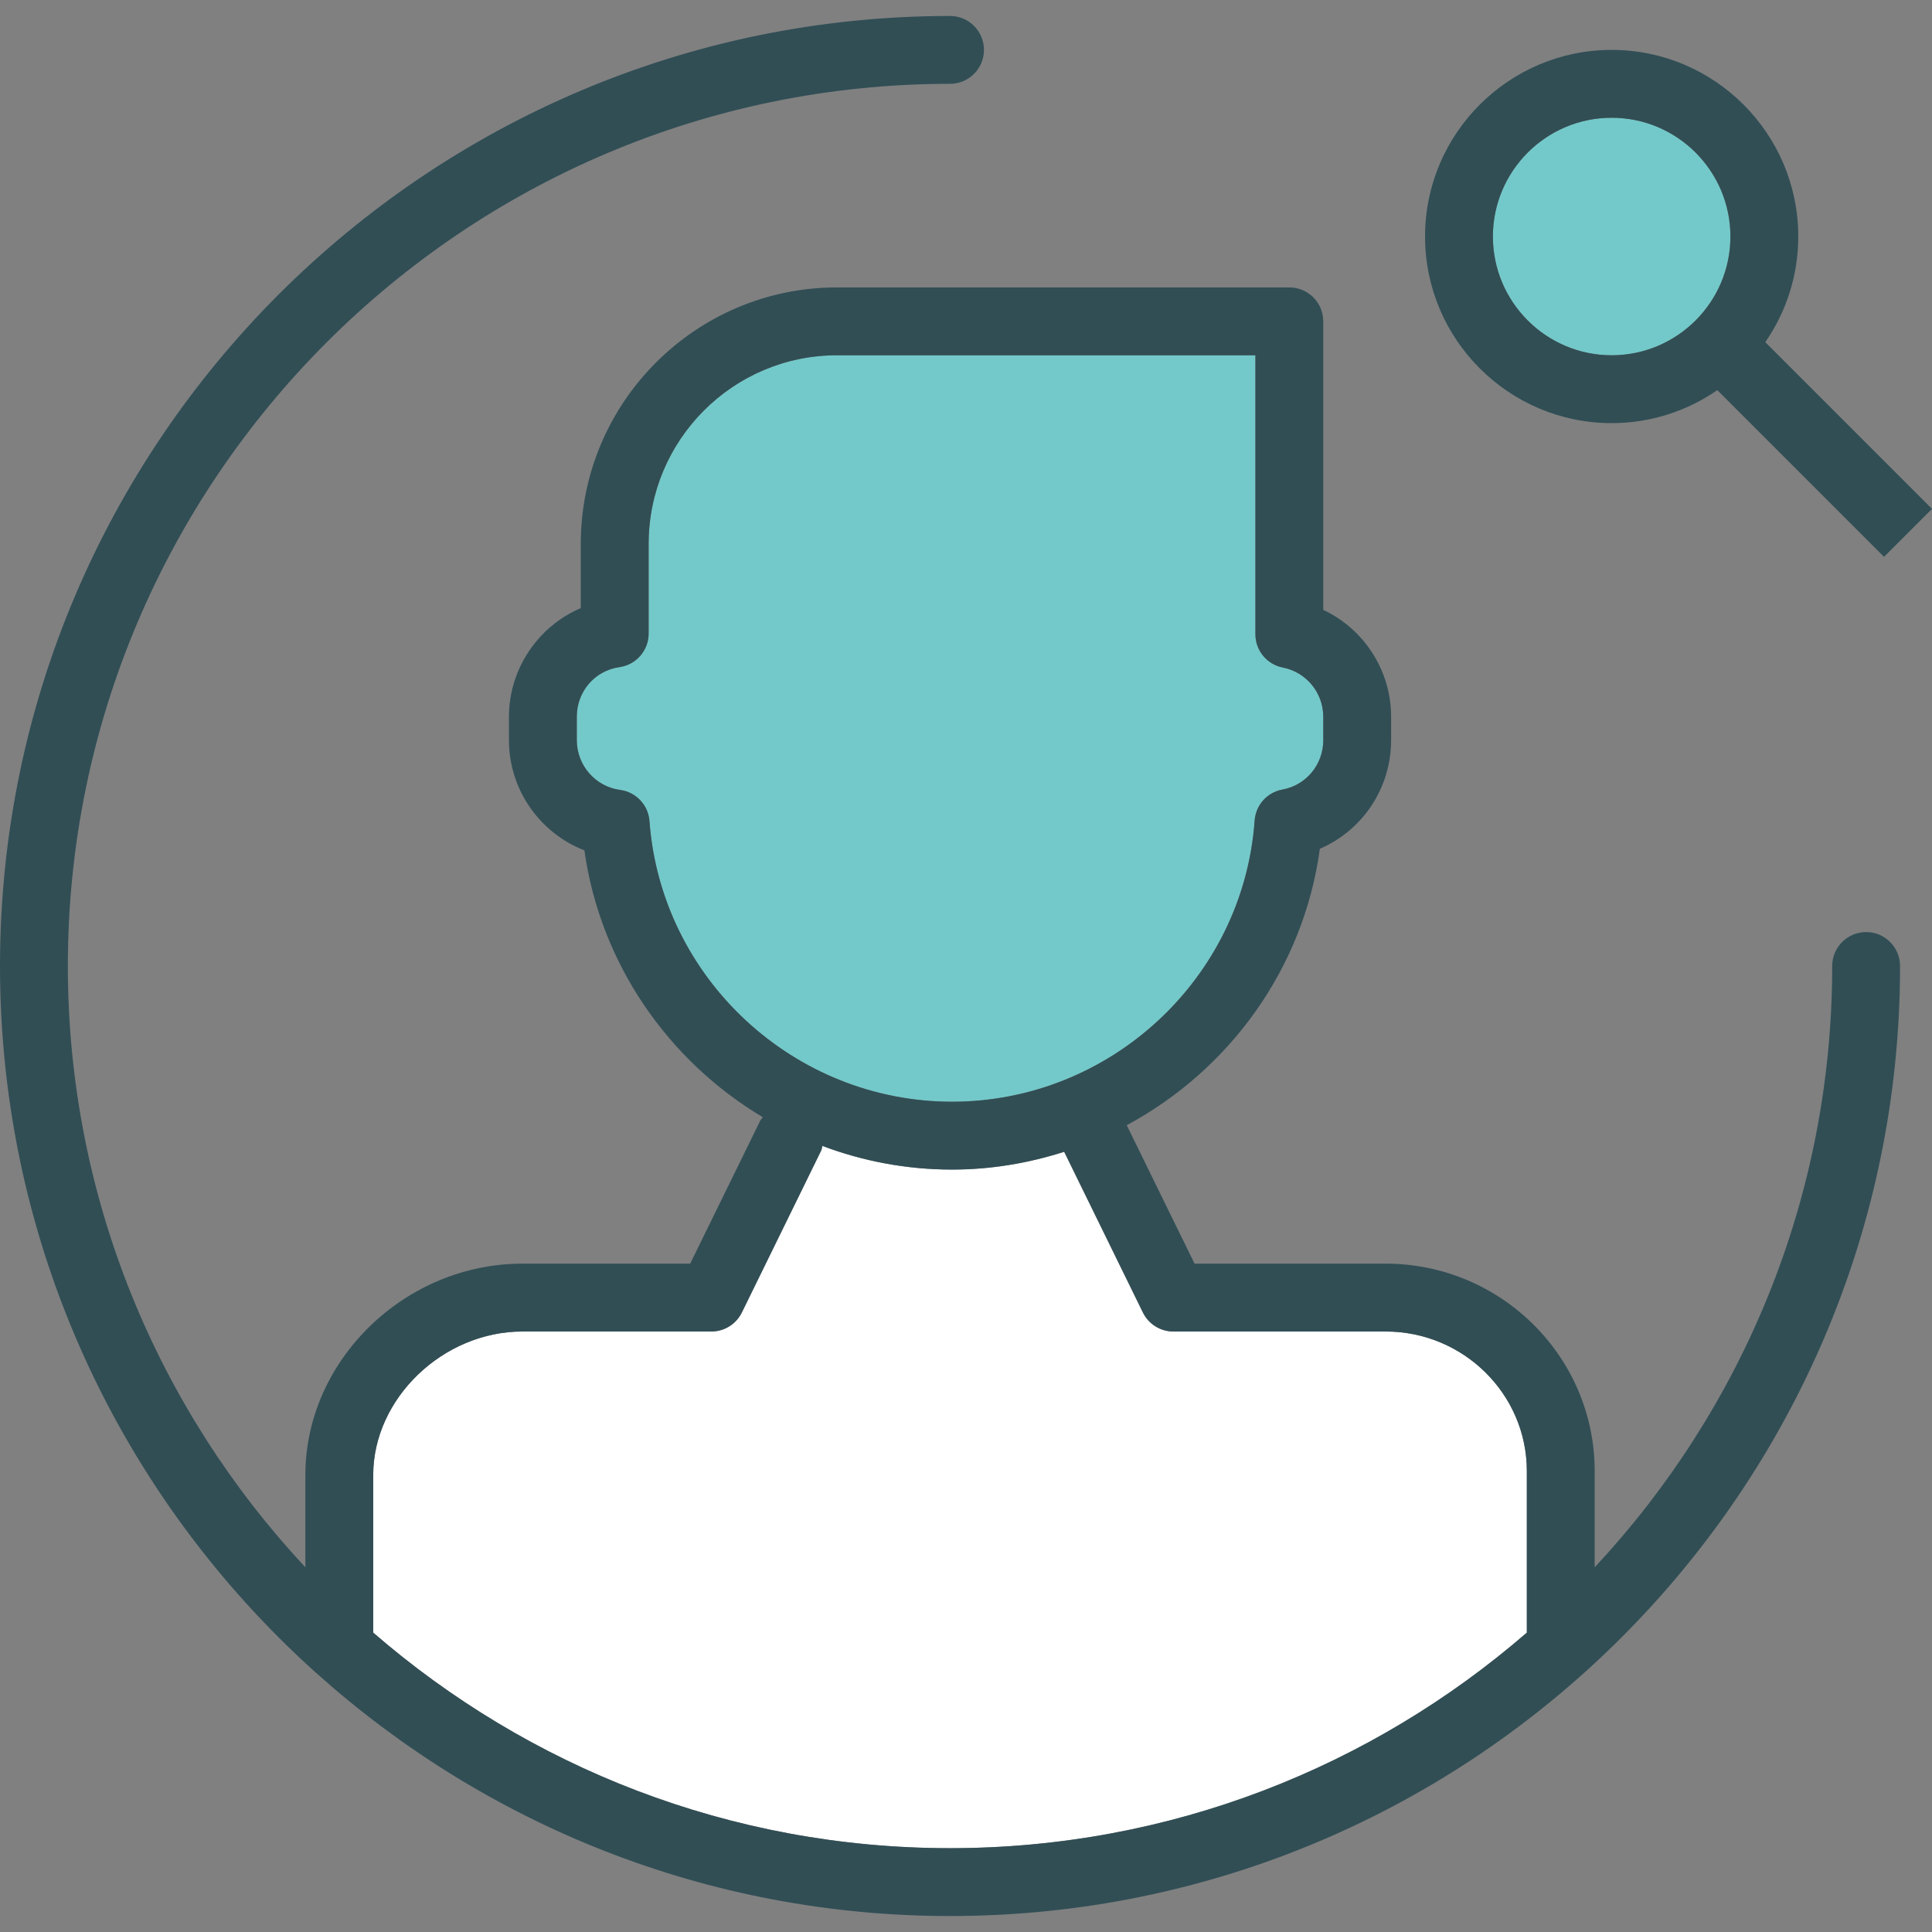<?xml version="1.0" encoding="iso-8859-1"?>
<!-- Generator: Adobe Illustrator 19.0.0, SVG Export Plug-In . SVG Version: 6.00 Build 0)  -->
<svg version="1.1" id="Layer_1" xmlns="http://www.w3.org/2000/svg" xmlns:xlink="http://www.w3.org/1999/xlink" x="0px" y="0px"
	 viewBox="0 0 512 512" style="enable-background:new 0 0 512 512;" xml:space="preserve">
<rect x="0" y="0" width="512" height="512" fill="#808080" stroke="none"/>
<g>
	<path style="fill:#73C9C9;" d="M332.491,217.452c0.29-4.101,3.328-7.481,7.367-8.21c6.27-1.133,10.818-6.621,10.818-13.066v-6.234
		c0-6.349-4.505-11.828-10.713-13.04c-4.224-0.817-7.271-4.522-7.271-8.825V94.149H221.816c-27.528,0-49.92,22.418-49.92,49.981
		v23.761c0,4.478-3.293,8.272-7.727,8.904c-6.551,0.931-11.31,6.454-11.31,13.145v6.234c0,6.638,4.935,12.293,11.468,13.163
		c4.224,0.562,7.481,4.004,7.789,8.254c3.073,41.701,38.294,74.375,80.179,74.375C294.267,291.967,329.497,259.231,332.491,217.452z
		"/>
	<path style="fill:#73C9C9;" d="M427.106,94.149c17.351,0,31.471-14.12,31.471-31.471s-14.12-31.471-31.471-31.471
		c-17.351,0-31.471,14.12-31.471,31.471S409.754,94.149,427.106,94.149z"/>
</g>
<path style="fill:#FFFFFF;" d="M404.626,389.857c0-20.398-16.789-36.994-37.424-36.994H310.96c-3.433,0-6.568-1.958-8.079-5.04
	l-20.864-42.591c-9.415,3.011-19.384,4.719-29.723,4.719c-12.04,0-23.618-2.232-34.354-6.271c-0.131,0.409-0.127,0.834-0.322,1.23
	l-21.022,42.912c-1.51,3.082-4.645,5.04-8.079,5.04h-50.06c-21.066,0-39.55,17.764-39.55,38.013v41.789
	c41.02,35.54,94.449,57.12,152.859,57.12s111.839-21.579,152.859-57.12V389.857z"/>
<g>
	<path style="fill:#314E55;" d="M494.544,247.008c-4.97,0-8.992,4.022-8.992,8.992c0,61.54-23.937,117.564-62.942,159.354v-25.497
		c0-30.312-24.859-54.978-55.408-54.978h-50.631l-17.975-36.689c27.105-14.573,46.857-41.41,51.184-73.266
		c11.257-4.821,18.879-15.999,18.879-28.749v-6.234c0-12.329-7.236-23.27-17.983-28.319V85.158c0-4.97-4.022-8.992-8.992-8.992
		H221.816c-37.442,0-67.903,30.487-67.903,67.965v17.017c-11.249,4.803-19.037,16.06-19.037,28.793v6.234
		c0,13.119,8.219,24.613,19.994,29.179c4.242,30.146,22.288,55.819,47.299,70.733c-0.218,0.327-0.529,0.557-0.707,0.92
		l-18.554,37.872h-44.449c-31.19,0-57.533,25.64-57.533,55.996v24.478C41.921,373.564,17.983,317.54,17.983,256
		c0-128.913,104.871-233.784,233.784-233.784c4.97,0,8.992-4.022,8.992-8.992s-4.022-8.992-8.992-8.992
		C112.941,4.232,0,117.173,0,256c0,74.163,32.248,140.921,83.439,187.037c0.154,0.161,0.33,0.281,0.496,0.43
		c44.576,39.949,103.405,64.301,167.833,64.301c138.827,0,251.768-112.941,251.768-251.768
		C503.535,251.03,499.513,247.008,494.544,247.008z M172.116,217.592c-0.307-4.25-3.565-7.692-7.789-8.254
		c-6.533-0.869-11.468-6.524-11.468-13.163v-6.234c0-6.691,4.759-12.214,11.31-13.145c4.434-0.632,7.727-4.426,7.727-8.904v-23.761
		c0-27.563,22.392-49.981,49.92-49.981h110.877v73.927c0,4.303,3.047,8.008,7.271,8.825c6.208,1.212,10.713,6.691,10.713,13.04
		v6.234c0,6.445-4.548,11.933-10.818,13.066c-4.039,0.729-7.077,4.109-7.367,8.21c-2.994,41.78-38.224,74.515-80.197,74.515
		C210.409,291.967,175.189,259.293,172.116,217.592z M98.909,432.665v-41.789c0-20.249,18.484-38.013,39.55-38.013h50.06
		c3.433,0,6.568-1.958,8.079-5.04l21.022-42.912c0.194-0.397,0.19-0.822,0.322-1.23c10.736,4.039,22.315,6.271,34.354,6.271
		c10.339,0,20.308-1.708,29.723-4.719l20.864,42.591c1.51,3.082,4.645,5.04,8.079,5.04h56.242c20.635,0,37.424,16.596,37.424,36.994
		v42.808c-41.02,35.54-94.449,57.12-152.859,57.12S139.928,468.205,98.909,432.665z"/>
	<path style="fill:#314E55;" d="M427.106,112.133c10.391,0,20.033-3.239,28.002-8.738l44.178,44.178L512,134.858L467.822,90.68
		c5.499-7.969,8.738-17.611,8.738-28.002c0-27.265-22.189-49.454-49.454-49.454c-27.265,0-49.454,22.189-49.454,49.454
		S399.841,112.133,427.106,112.133z M427.106,31.208c17.351,0,31.471,14.12,31.471,31.471s-14.12,31.471-31.471,31.471
		c-17.351,0-31.471-14.12-31.471-31.471S409.754,31.208,427.106,31.208z"/>
</g>
<g>
</g>
<g>
</g>
<g>
</g>
<g>
</g>
<g>
</g>
<g>
</g>
<g>
</g>
<g>
</g>
<g>
</g>
<g>
</g>
<g>
</g>
<g>
</g>
<g>
</g>
<g>
</g>
<g>
</g>
</svg>
